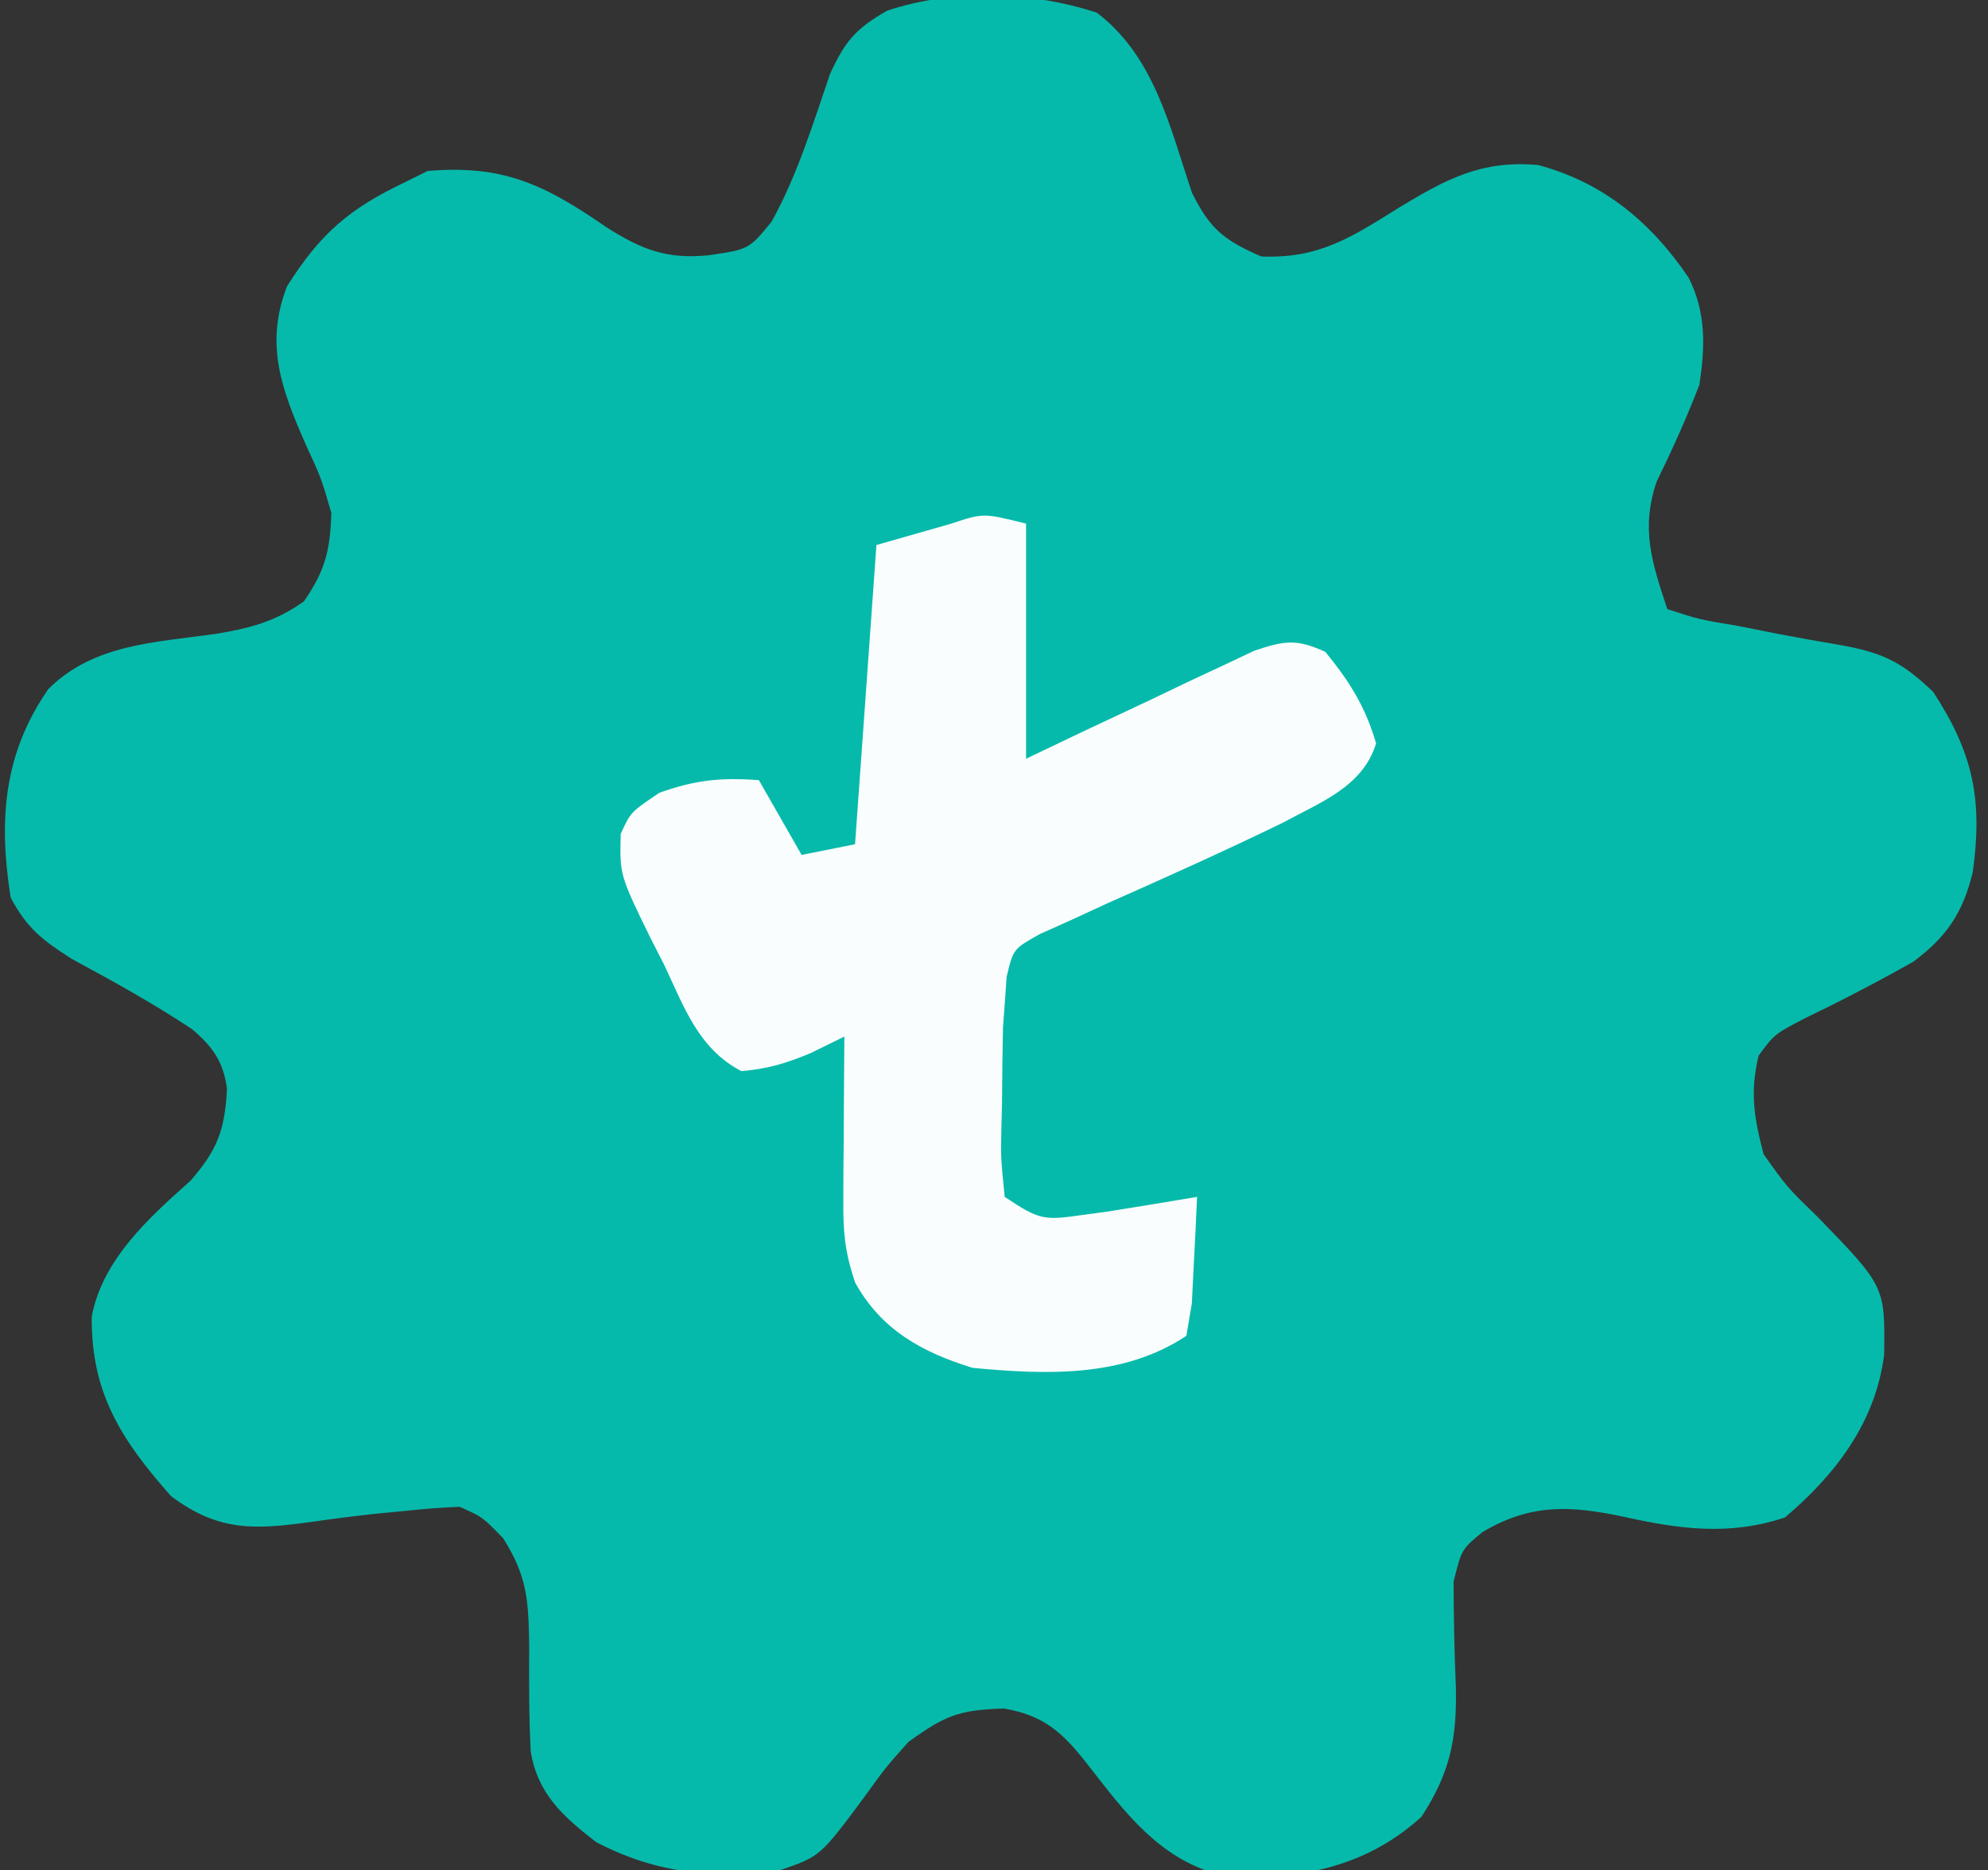 <?xml version="1.0" encoding="UTF-8"?>
<svg version="1.1" xmlns="http://www.w3.org/2000/svg" width="186" height="175">
<rect width="100%" height="100%" fill="#333333" stroke="none"/>
<path d="M0 0 C5.388 4.112 6.817 10.664 8.898 16.852 C10.607 20.279 11.906 21.29 15.375 22.812 C20.733 23.031 23.746 21.072 28.25 18.25 C32.72 15.547 36.006 13.785 41.277 14.254 C47.385 15.88 51.869 19.624 55.375 24.812 C57.018 28.098 56.905 31.263 56.375 34.812 C55.176 37.917 53.834 40.894 52.371 43.883 C50.868 48.304 51.936 51.495 53.375 55.812 C56.358 56.782 56.358 56.782 59.938 57.375 C61.84 57.754 61.84 57.754 63.781 58.141 C65.82 58.522 67.861 58.893 69.906 59.234 C73.713 59.966 75.411 60.847 78.25 63.562 C82.005 69.306 82.887 73.683 81.949 80.426 C81.029 84.253 79.469 86.519 76.375 88.812 C73.043 90.691 69.684 92.439 66.238 94.102 C63.4 95.579 63.4 95.579 61.918 97.586 C61.082 101.014 61.49 103.403 62.375 106.812 C64.575 109.909 64.575 109.909 67.375 112.625 C73.749 119.189 73.749 119.189 73.656 125.59 C72.859 131.893 69.126 136.792 64.375 140.812 C59.201 142.537 54.543 141.916 49.312 140.75 C44.302 139.686 40.595 139.493 36.062 142.188 C34.119 143.808 34.119 143.808 33.375 146.812 C33.382 150.129 33.449 153.431 33.59 156.744 C33.689 161.575 33.017 164.758 30.375 168.812 C25.225 173.514 19.048 174.729 12.238 174.426 C6.539 173.205 3.288 169.284 -0.164 164.824 C-2.752 161.482 -4.389 159.427 -8.688 158.688 C-12.97 158.823 -14.23 159.364 -17.625 161.812 C-19.767 164.21 -19.767 164.21 -21.688 166.875 C-25.878 172.526 -25.878 172.526 -29.625 173.812 C-35.905 174.651 -41.255 174.123 -46.871 171.176 C-49.93 168.798 -52.317 166.69 -52.97 162.708 C-53.144 159.39 -53.129 156.084 -53.113 152.762 C-53.185 148.603 -53.267 146.382 -55.531 142.781 C-57.468 140.771 -57.468 140.771 -59.625 139.812 C-61.295 139.876 -62.963 140.013 -64.625 140.188 C-66.1 140.331 -66.1 140.331 -67.605 140.477 C-69.528 140.691 -71.449 140.932 -73.363 141.211 C-78.703 141.94 -82.105 142.203 -86.625 138.812 C-91.228 133.603 -94.119 129.207 -94.039 122 C-93.032 116.681 -88.712 112.779 -84.812 109.312 C-82.266 106.402 -81.593 104.535 -81.387 100.723 C-81.704 98.177 -82.74 96.73 -84.691 95.094 C-88.299 92.703 -92.077 90.614 -95.883 88.559 C-98.653 86.794 -100.085 85.692 -101.625 82.812 C-102.77 75.6 -102.308 69.353 -98.109 63.301 C-93.901 59.081 -88.104 58.929 -82.469 58.133 C-79.23 57.601 -76.882 56.994 -74.188 55.086 C-72.194 52.186 -71.734 50.334 -71.625 46.812 C-72.572 43.537 -72.572 43.537 -74.062 40.312 C-76.288 35.22 -77.865 31.023 -75.777 25.617 C-72.66 20.665 -69.926 18.313 -64.625 15.812 C-63.965 15.482 -63.305 15.152 -62.625 14.812 C-55.544 14.205 -51.656 16.091 -45.914 20.057 C-42.577 22.19 -40.211 23.087 -36.324 22.699 C-32.558 22.145 -32.558 22.145 -30.438 19.562 C-28.037 15.238 -26.562 10.404 -24.969 5.738 C-23.541 2.629 -22.551 1.495 -19.625 -0.188 C-13.442 -2.249 -6.154 -2.016 0 0 Z " fill="#06BAAB" transform="translate(102.625,1.188)"/>
<path d="M0 0 C0 7.26 0 14.52 0 22 C1.686 21.194 3.372 20.389 5.109 19.559 C7.323 18.518 9.536 17.477 11.75 16.438 C12.861 15.904 13.972 15.371 15.117 14.822 C16.187 14.323 17.257 13.823 18.359 13.309 C19.344 12.843 20.328 12.376 21.343 11.896 C24.181 10.939 25.301 10.768 28 12 C30.271 14.776 31.741 17.116 32.75 20.562 C31.497 24.636 27.566 26.051 24 28 C18.581 30.628 13.091 33.103 7.584 35.539 C6.495 36.042 5.407 36.545 4.285 37.062 C3.294 37.507 2.303 37.952 1.281 38.41 C-1.199 39.804 -1.199 39.804 -1.818 42.411 C-1.878 43.266 -1.938 44.12 -2 45 C-2.053 45.722 -2.106 46.444 -2.161 47.188 C-2.206 49.521 -2.235 51.854 -2.25 54.188 C-2.271 55.007 -2.291 55.826 -2.312 56.67 C-2.365 59.311 -2.365 59.311 -2 63 C1.273 65.182 1.666 65.21 5.312 64.688 C6.42 64.539 6.42 64.539 7.551 64.387 C10.37 63.942 13.186 63.475 16 63 C15.913 65.126 15.805 67.251 15.688 69.375 C15.6 71.15 15.6 71.15 15.512 72.961 C15.343 73.964 15.174 74.967 15 76 C9.105 79.93 1.884 79.651 -5 79 C-9.718 77.55 -13.565 75.44 -16 71 C-16.961 68.117 -17.117 66.323 -17.098 63.332 C-17.094 62.439 -17.091 61.547 -17.088 60.627 C-17.08 59.698 -17.071 58.769 -17.062 57.812 C-17.058 56.872 -17.053 55.932 -17.049 54.963 C-17.037 52.642 -17.021 50.321 -17 48 C-18.052 48.516 -19.104 49.031 -20.188 49.562 C-22.491 50.514 -24.123 51.011 -26.633 51.234 C-30.664 49.132 -31.986 45.24 -33.875 41.25 C-34.29 40.438 -34.705 39.626 -35.133 38.789 C-38.022 32.876 -38.022 32.876 -37.926 29.035 C-37 27 -37 27 -34.312 25.188 C-30.945 23.98 -28.543 23.747 -25 24 C-23.68 26.31 -22.36 28.62 -21 31 C-19.35 30.67 -17.7 30.34 -16 30 C-15.34 20.76 -14.68 11.52 -14 2 C-11.69 1.34 -9.38 0.68 -7 0 C-4 -1 -4 -1 0 0 Z " fill="#F9FDFD" transform="translate(96,49)"/>
</svg>

